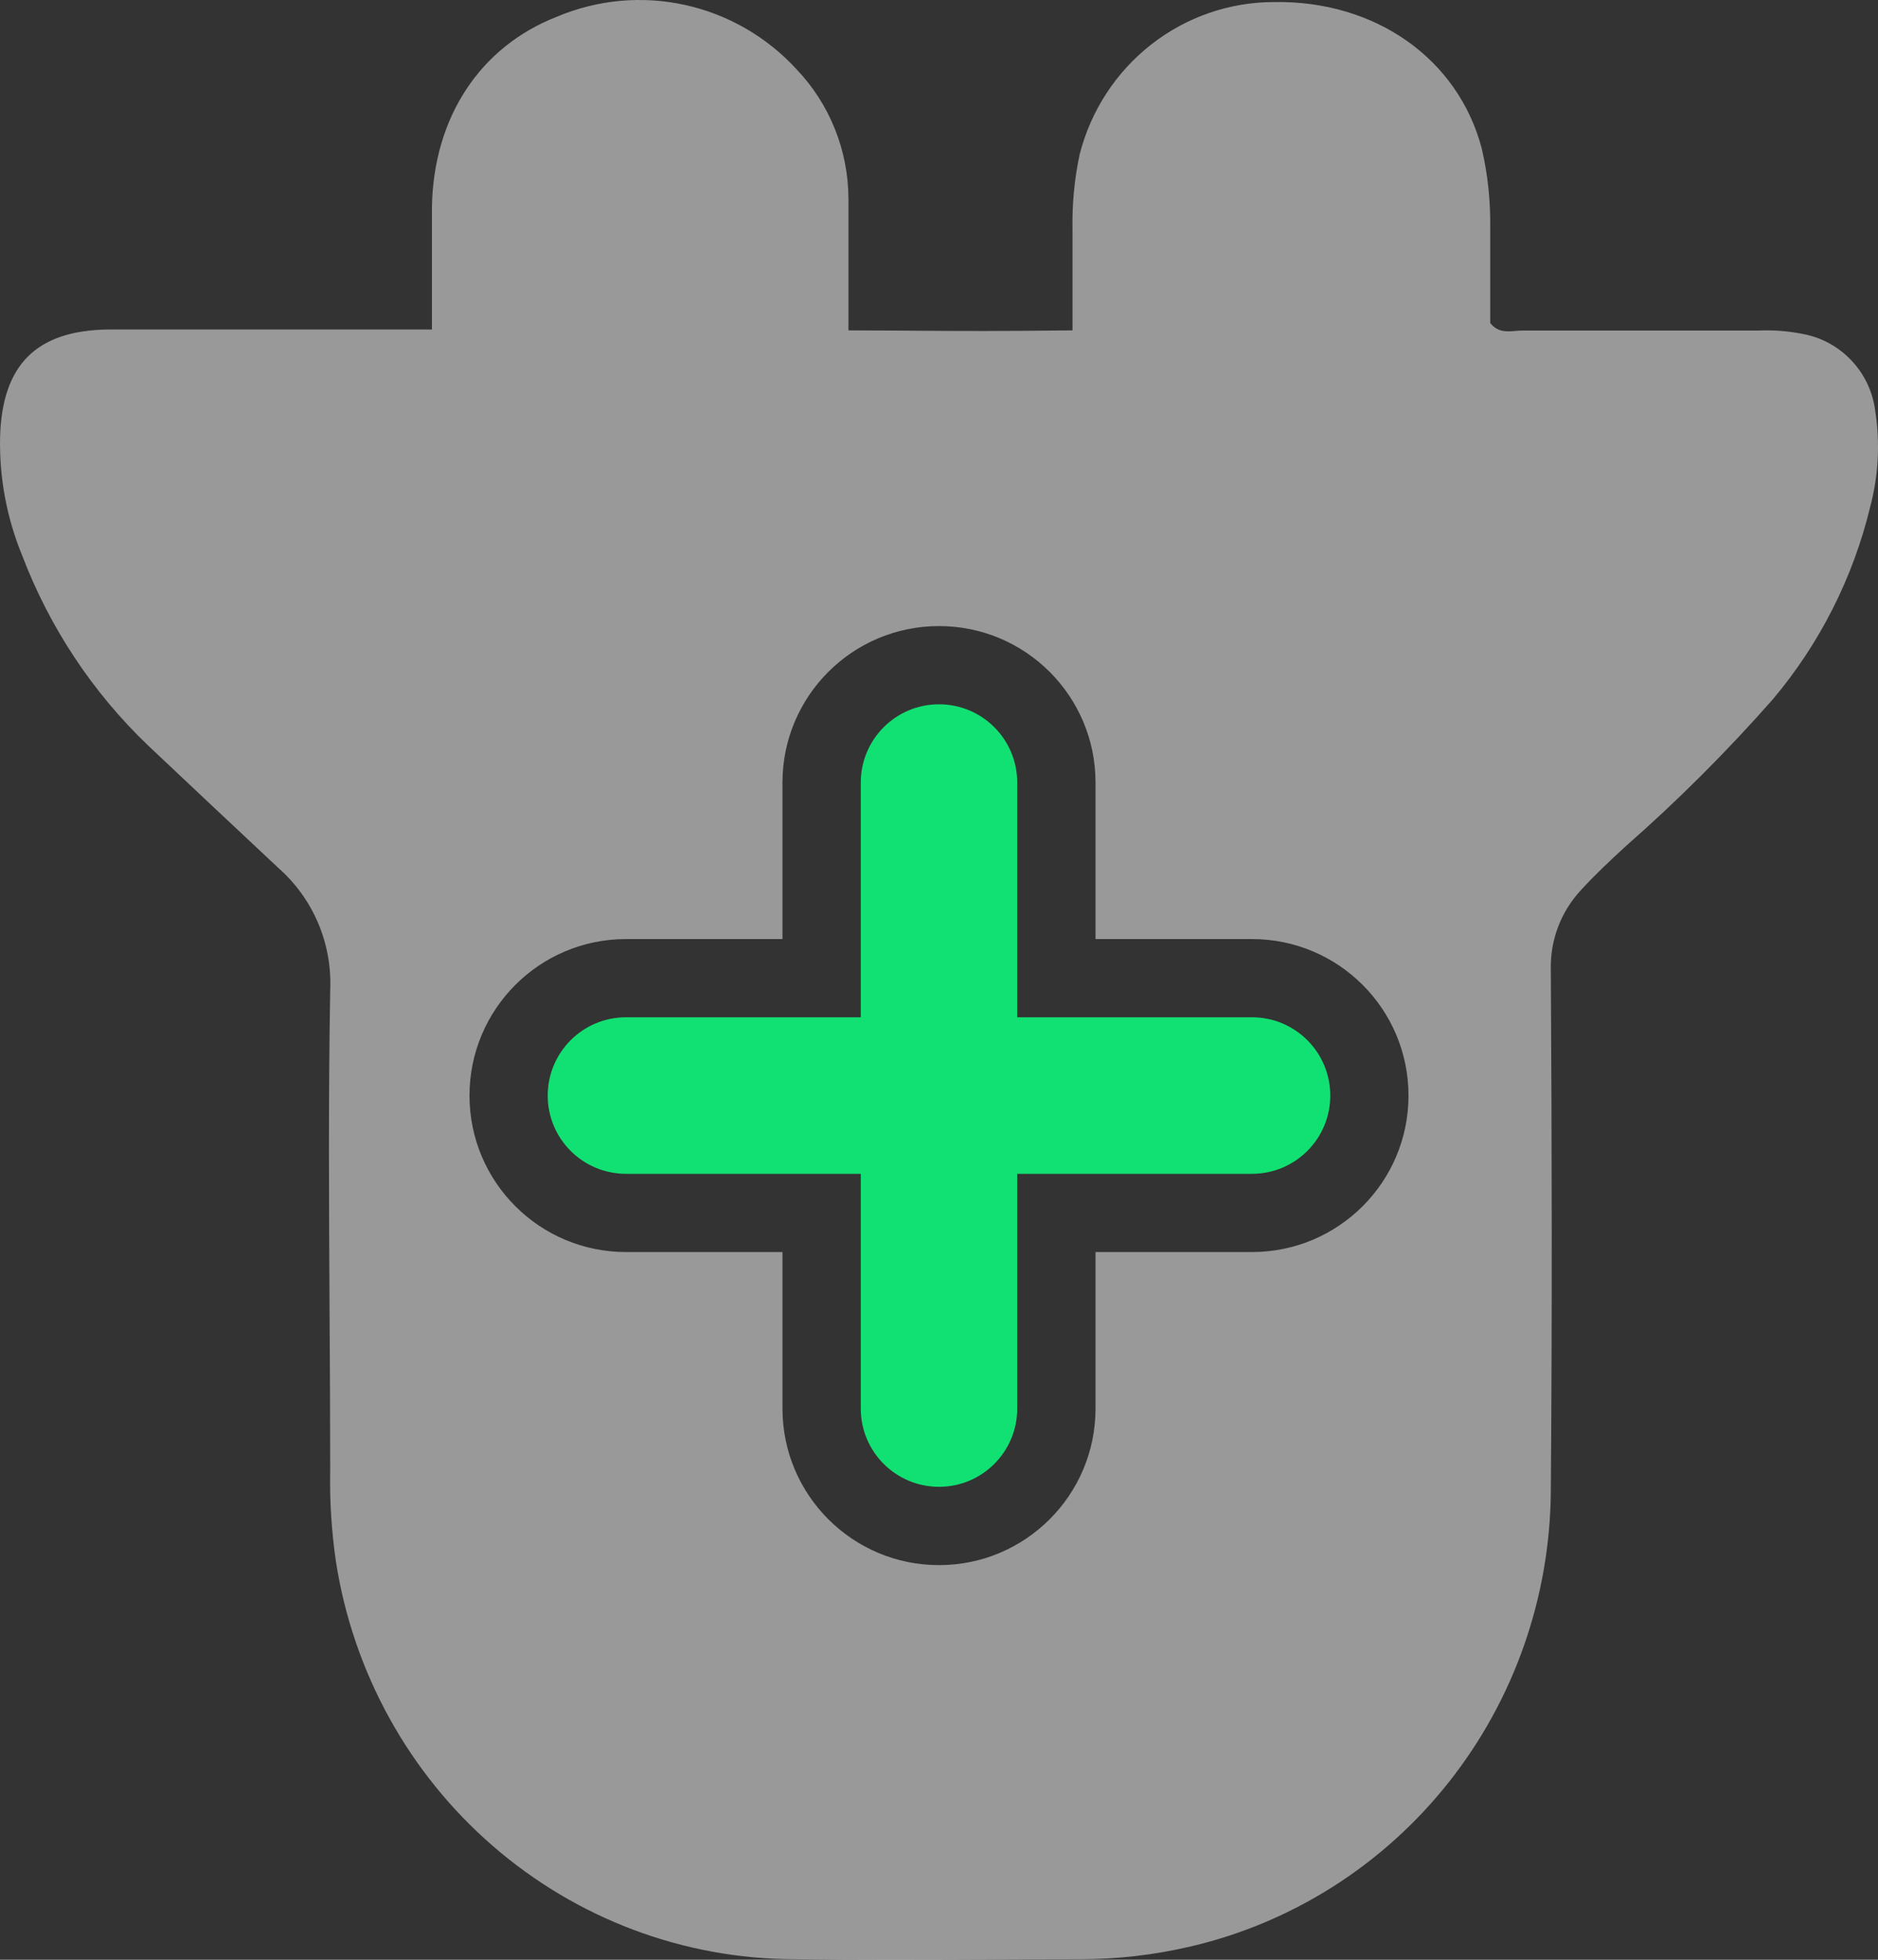 <svg width="23" height="24" viewBox="0 0 23 24" fill="none" xmlns="http://www.w3.org/2000/svg">
<rect x="0" y="0" width="23" height="24" fill="#333333" stroke="none"/>
<path d="M12.458 9.583C12.458 9.054 12.029 8.625 11.5 8.625C10.971 8.625 10.542 9.054 10.542 9.583V12.458H7.667C7.137 12.458 6.708 12.887 6.708 13.417C6.708 13.946 7.137 14.375 7.667 14.375H10.542V17.25C10.542 17.779 10.971 18.208 11.5 18.208C12.029 18.208 12.458 17.779 12.458 17.25V14.375H15.333C15.863 14.375 16.292 13.946 16.292 13.417C16.292 12.887 15.863 12.458 15.333 12.458H12.458V9.583Z" fill="#11E173"/>
<path opacity="0.5" fill-rule="evenodd" clip-rule="evenodd" d="M5.29 2.534V4.035H3.464H1.334C0.443 4.044 0.026 4.468 0.001 5.352C-0.01 5.85 0.083 6.344 0.272 6.804C0.608 7.685 1.134 8.479 1.812 9.128C2.341 9.627 2.873 10.128 3.409 10.629C3.62 10.815 3.787 11.046 3.897 11.306C4.007 11.566 4.057 11.848 4.044 12.13C4.021 13.433 4.029 14.736 4.036 16.04C4.04 16.692 4.044 17.343 4.044 17.995C4.036 18.373 4.06 18.75 4.114 19.123C4.325 20.479 5.006 21.713 6.034 22.605C7.063 23.498 8.371 23.99 9.724 23.993C10.507 24.003 11.283 24 12.06 23.997C12.448 23.995 12.836 23.993 13.226 23.993C13.682 23.994 14.137 23.941 14.582 23.837C15.829 23.546 16.943 22.837 17.743 21.826C18.544 20.814 18.984 19.558 18.993 18.261C19.01 16.134 19.006 14.007 18.993 11.882C18.988 11.702 19.017 11.524 19.08 11.356C19.143 11.188 19.238 11.034 19.359 10.904C19.531 10.715 19.719 10.539 19.905 10.368C20.545 9.807 21.148 9.204 21.712 8.564C22.286 7.883 22.695 7.075 22.905 6.205C23.006 5.823 23.027 5.424 22.966 5.032C22.937 4.801 22.836 4.586 22.677 4.417C22.519 4.248 22.312 4.134 22.086 4.091C21.904 4.054 21.718 4.04 21.532 4.048H18.64C18.613 4.048 18.586 4.051 18.558 4.053C18.453 4.062 18.343 4.071 18.251 3.956V2.787C18.255 2.461 18.221 2.136 18.147 1.818C17.857 0.718 16.844 0.006 15.608 0.025C15.062 0.024 14.531 0.207 14.099 0.545C13.667 0.883 13.358 1.357 13.222 1.893C13.158 2.195 13.129 2.503 13.135 2.811V4.046C12.181 4.056 11.837 4.054 11.351 4.051C11.102 4.049 10.815 4.047 10.391 4.046V2.433C10.389 1.842 10.161 1.274 9.756 0.849C9.39 0.45 8.912 0.175 8.387 0.06C7.862 -0.055 7.315 -0.004 6.82 0.205C5.88 0.572 5.309 1.436 5.29 2.534ZM9.583 9.583C9.583 8.525 10.441 7.667 11.5 7.667C12.559 7.667 13.417 8.525 13.417 9.583V11.5H15.333C16.392 11.5 17.25 12.358 17.25 13.417C17.25 14.475 16.392 15.333 15.333 15.333H13.417V17.25C13.417 18.308 12.559 19.167 11.5 19.167C10.441 19.167 9.583 18.308 9.583 17.25V15.333H7.667C6.608 15.333 5.75 14.475 5.75 13.417C5.75 12.358 6.608 11.5 7.667 11.5H9.583V9.583Z" fill="white"/>
</svg>
